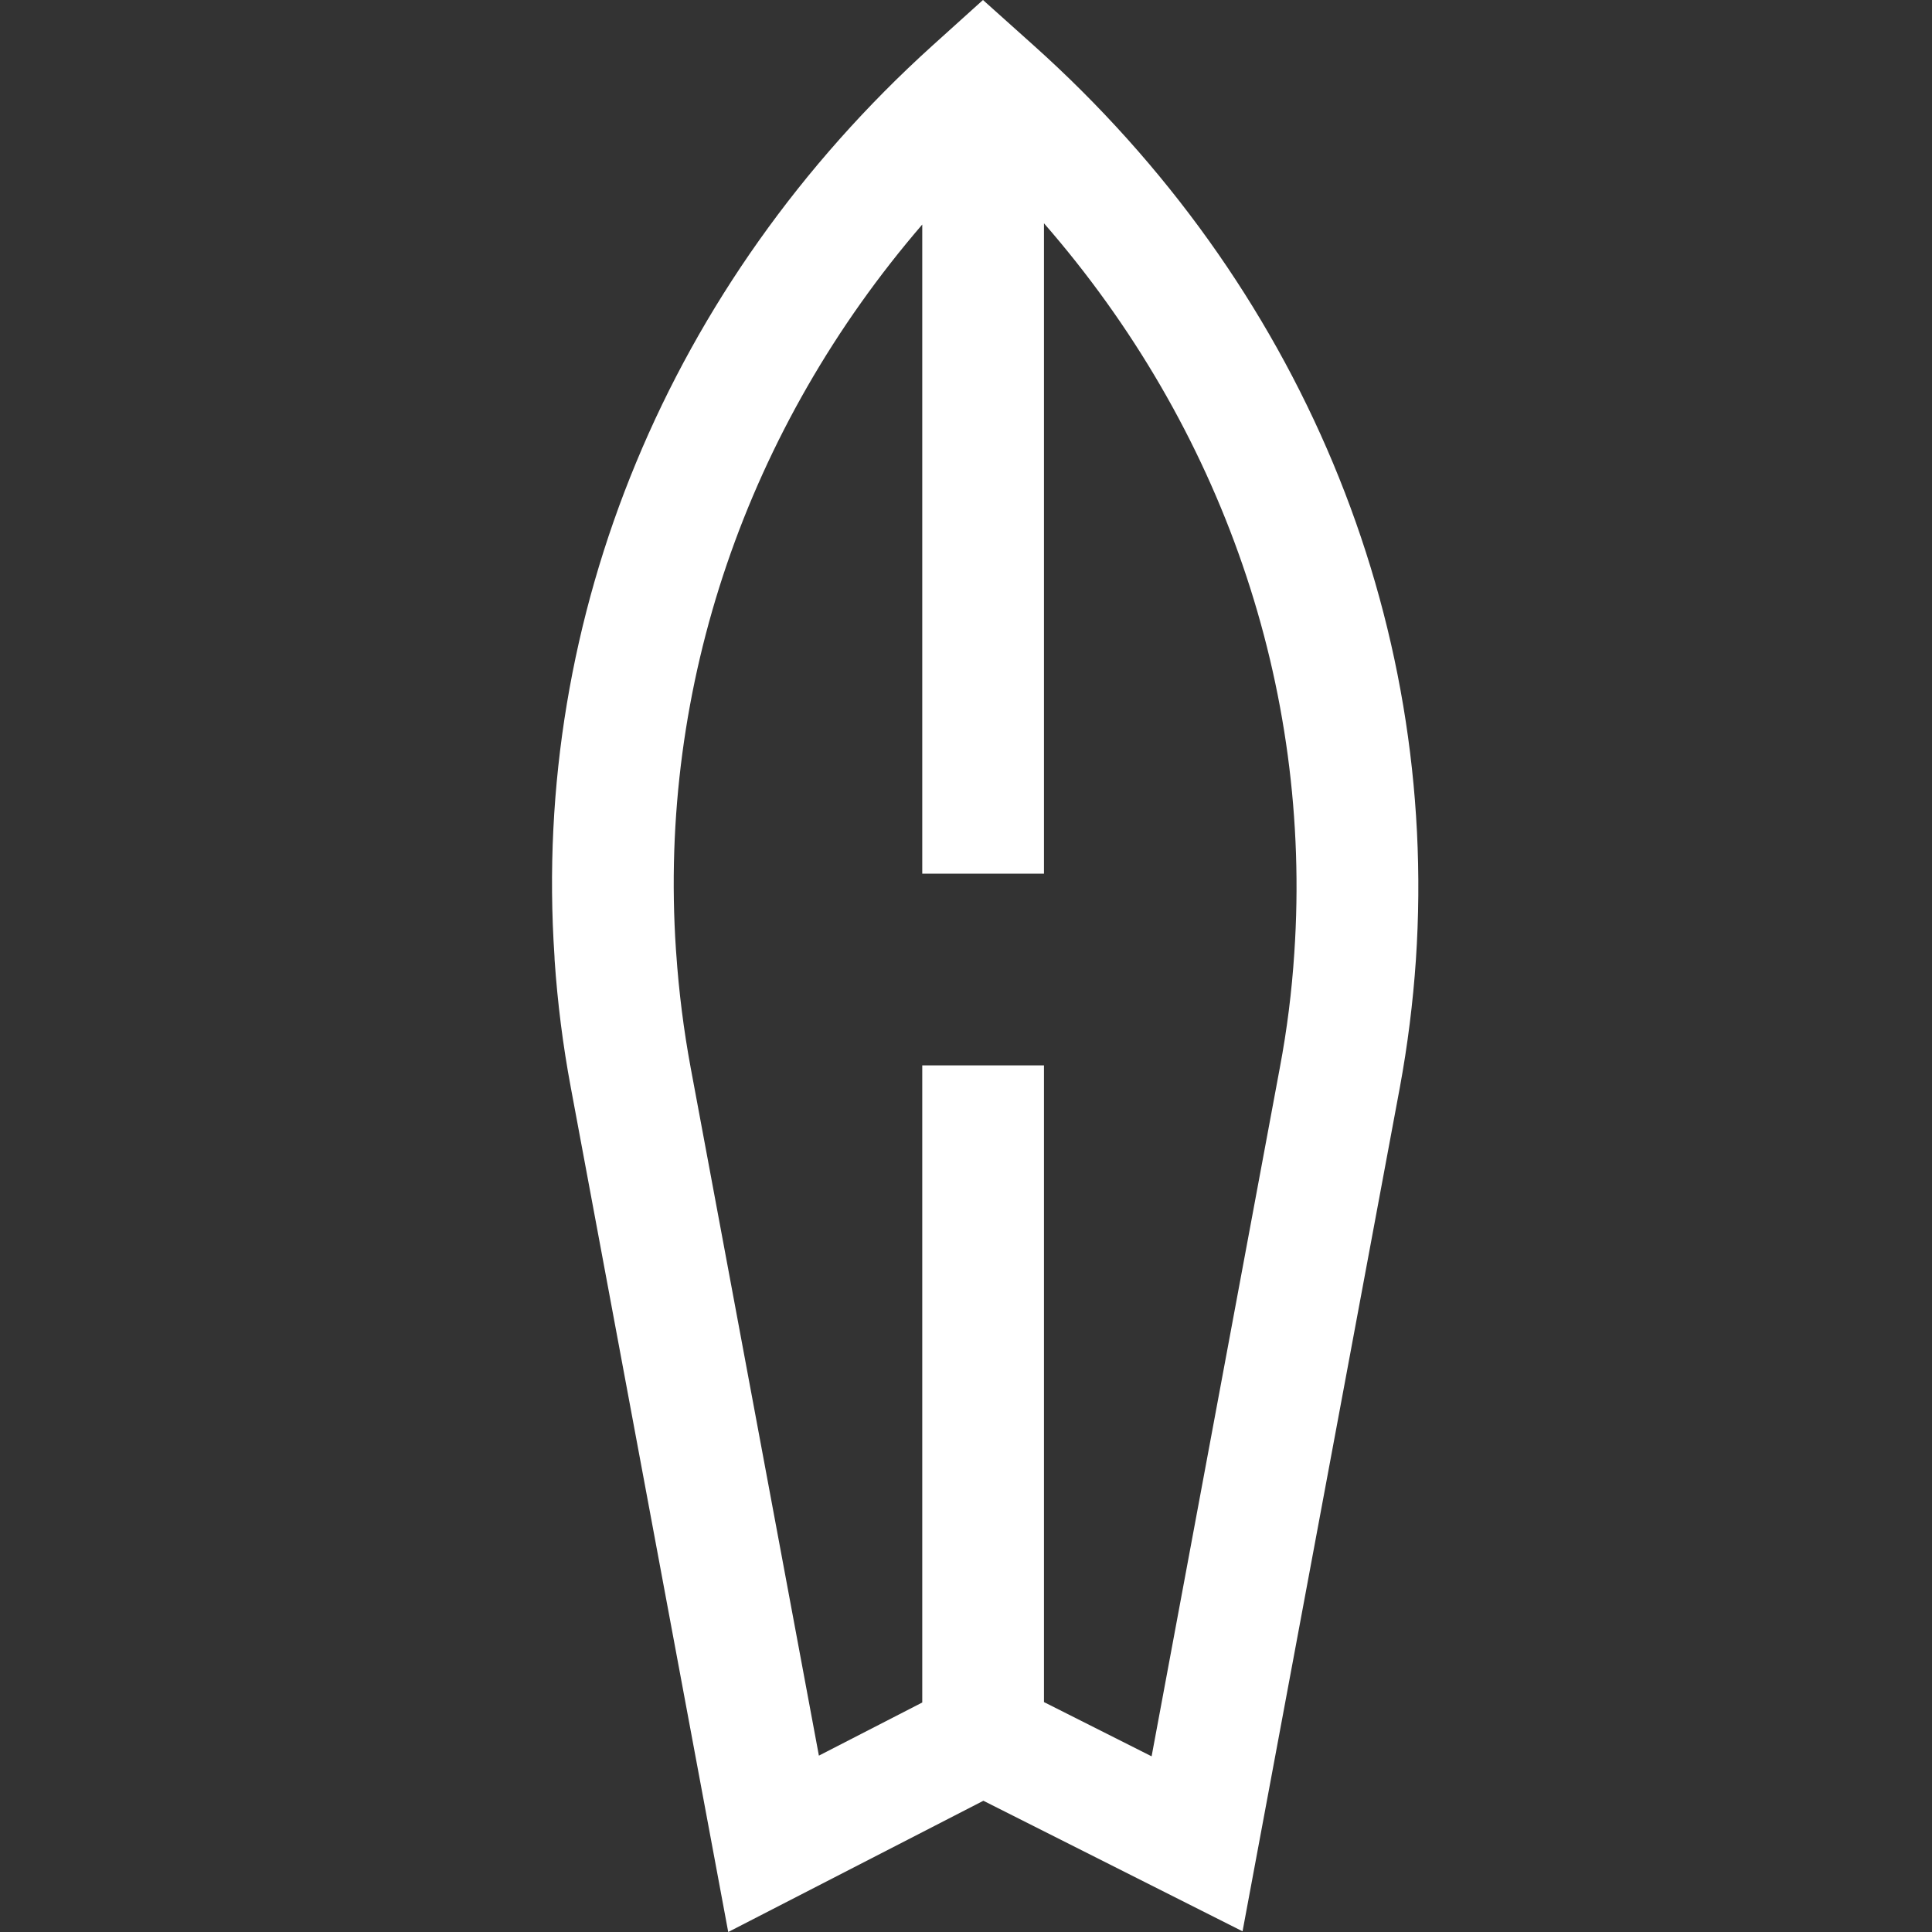 <svg width="14" height="14" viewBox="0 0 14 14" fill="none" xmlns="http://www.w3.org/2000/svg">
<rect x="0" y="0" width="14" height="14" fill="#333333" stroke="none"/>
<path d="M7.488 0.327L7.123 0L6.755 0.332C4.85 2.055 3.852 4.46 4.018 6.931L4.019 6.957C4.04 7.265 4.079 7.575 4.136 7.879L5.277 14L7.126 13.049L9.004 13.995L10.144 7.879C10.2 7.575 10.239 7.265 10.26 6.957C10.427 4.469 9.416 2.052 7.488 0.327ZM9.379 6.906C9.361 7.184 9.326 7.463 9.274 7.738L8.345 12.727L7.565 12.334V7.72H6.683V12.337L5.934 12.722L5.005 7.738C4.954 7.463 4.919 7.184 4.9 6.906L4.898 6.88C4.77 4.969 5.414 3.101 6.683 1.627V6.331H7.565V1.618C8.854 3.097 9.509 4.978 9.379 6.906Z" fill="white"/>
</svg>
